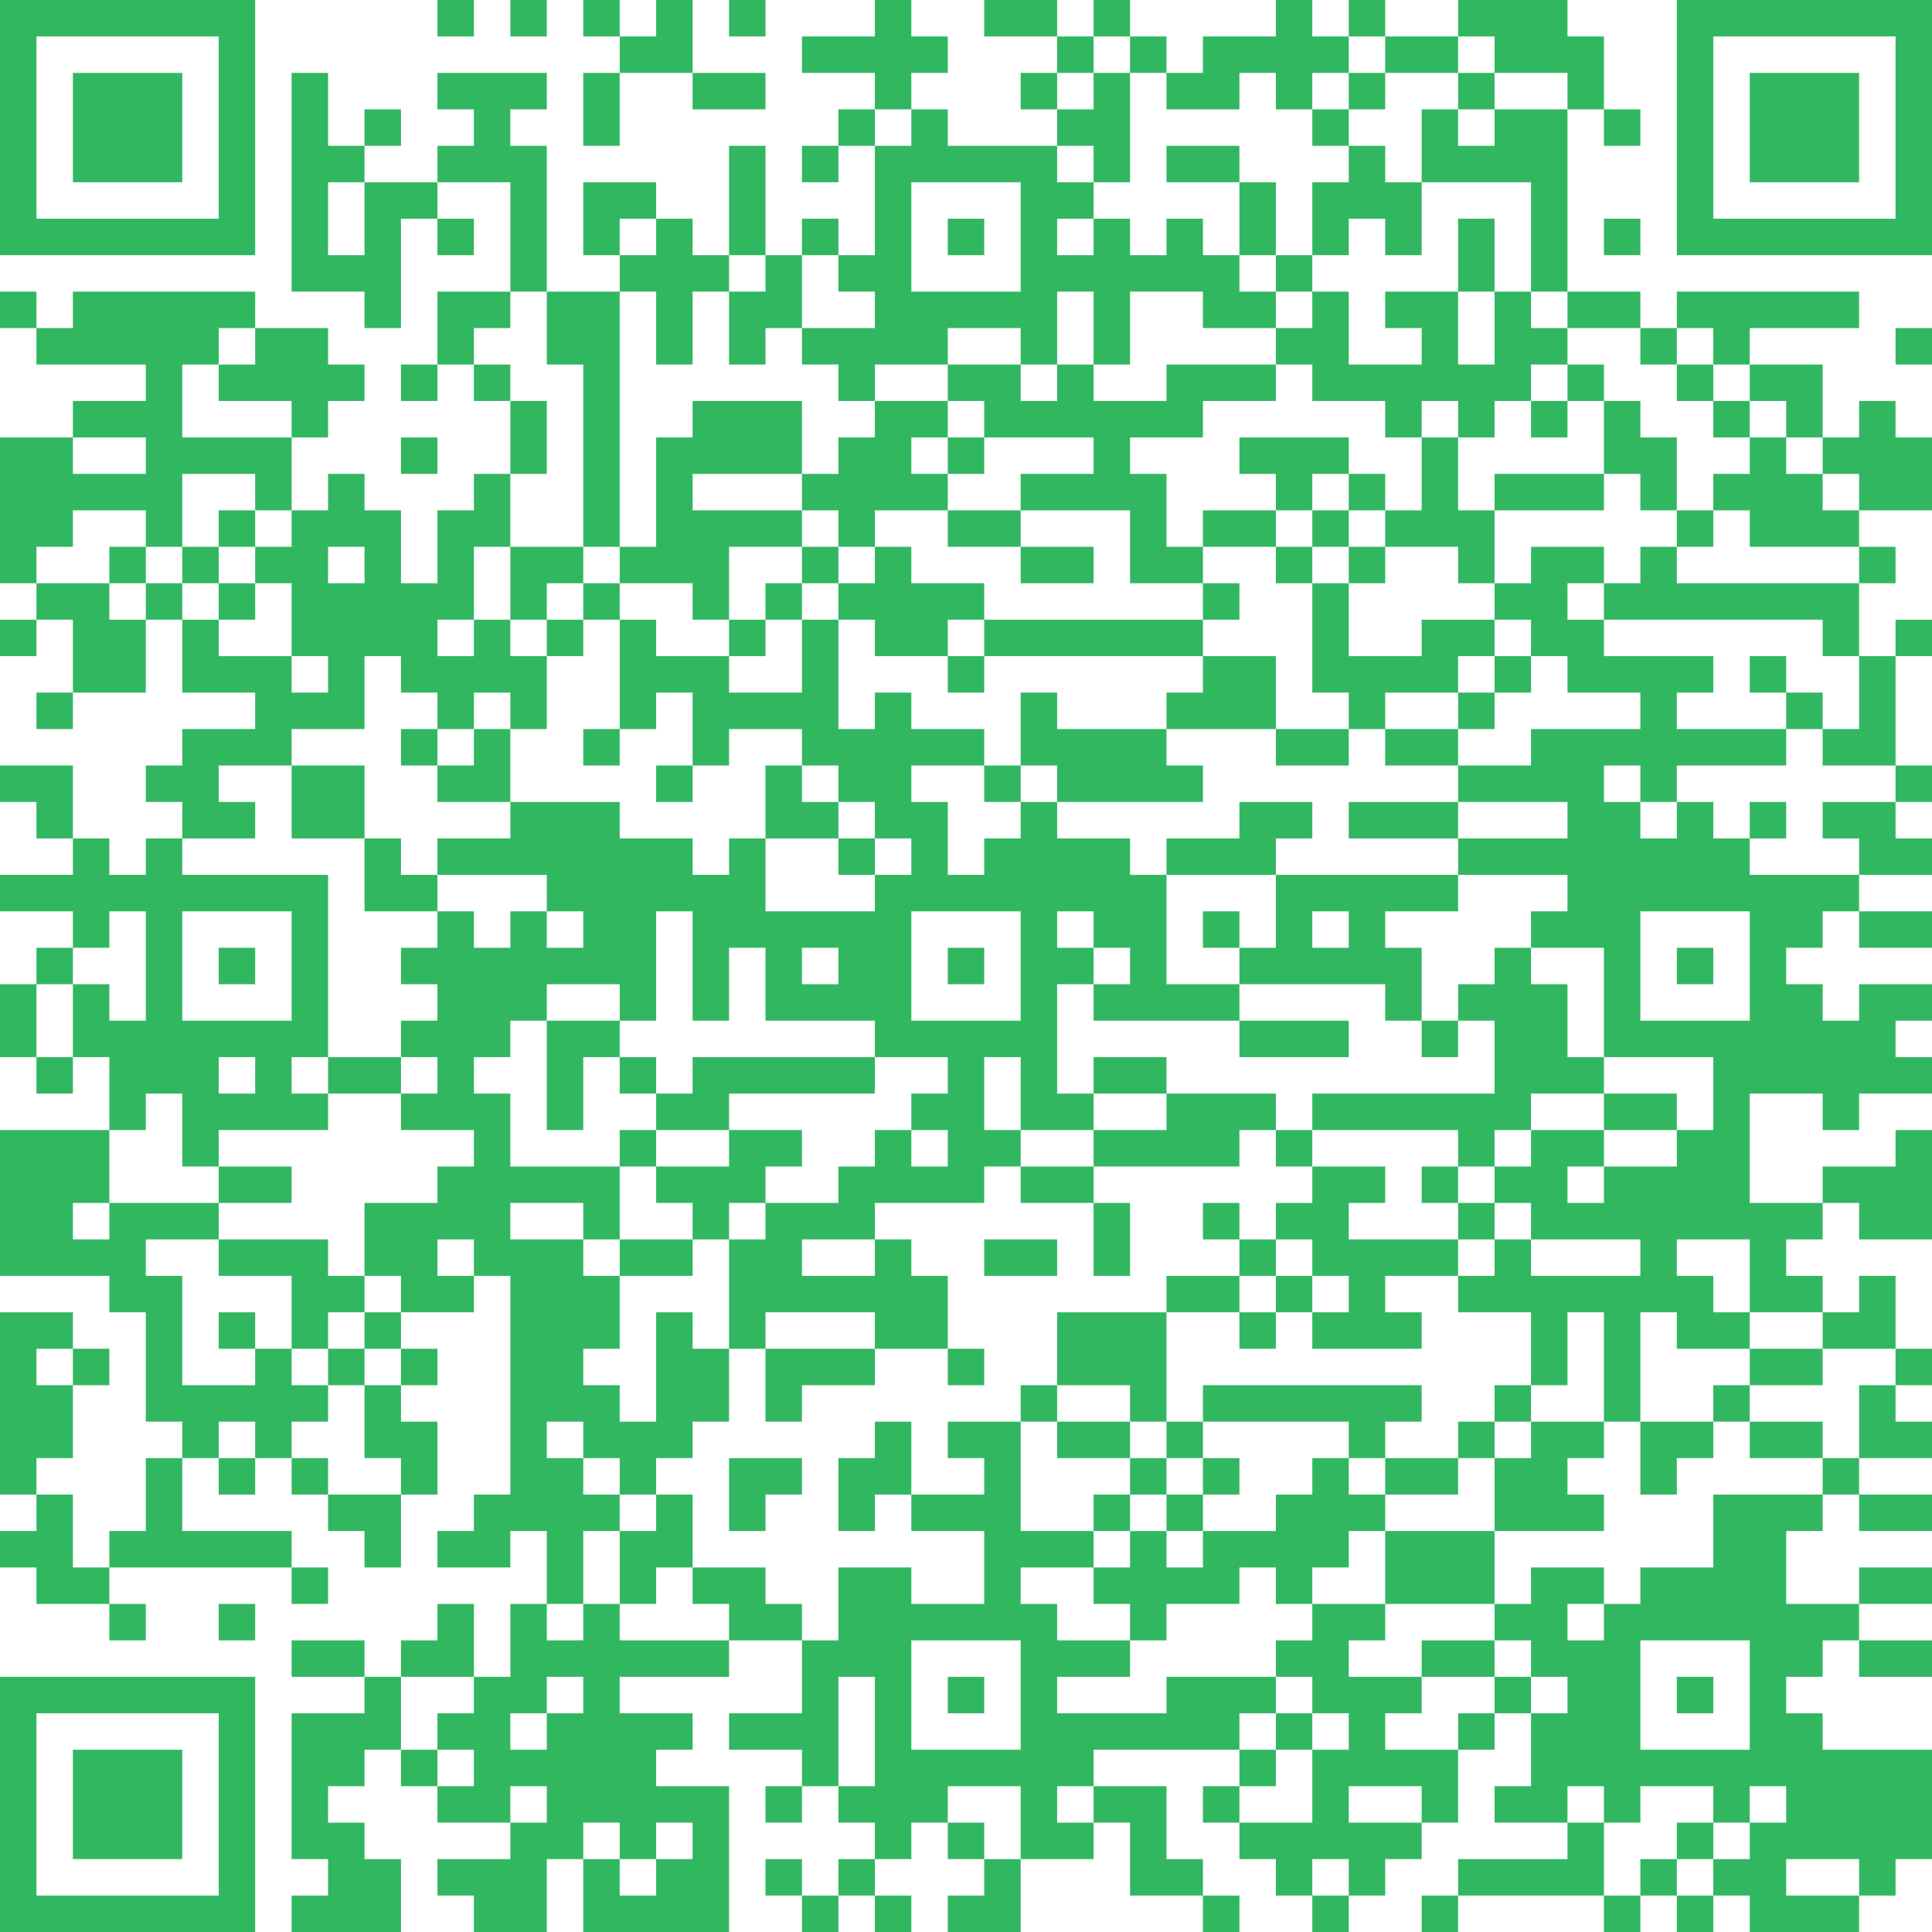 <?xml version='1.0' encoding='UTF-8'?>
<svg width="61mm" height="61mm" version="1.1" viewBox="4 4 53 53" xmlns="http://www.w3.org/2000/svg"><path style="fill:#32b761;fill-opacity:1;fill-rule:nonzero;stroke:none" d="M 54 10 L 54 11 L 55 11 L 55 10 z M 33 36 L 33 37 L 34 37 L 34 36 z M 12 13 L 12 14 L 13 14 L 13 13 z M 52 49 L 52 50 L 53 50 L 53 49 z M 4 9 L 4 10 L 5 10 L 5 9 z M 23 22 L 23 23 L 24 23 L 24 22 z M 10 52 L 10 53 L 11 53 L 11 52 z M 37 42 L 37 43 L 38 43 L 38 42 z M 48 51 L 48 52 L 49 52 L 49 51 z M 49 16 L 49 17 L 50 17 L 50 16 z M 6 54 L 6 55 L 7 55 L 7 54 z M 7 19 L 7 20 L 8 20 L 8 19 z M 40 52 L 40 53 L 41 53 L 41 52 z M 52 26 L 52 27 L 53 27 L 53 26 z M 22 34 L 22 35 L 23 35 L 23 34 z M 34 8 L 34 9 L 35 9 L 35 8 z M 33 49 L 33 50 L 34 50 L 34 49 z M 29 15 L 29 16 L 30 16 L 30 15 z M 48 28 L 48 29 L 49 29 L 49 28 z M 6 31 L 6 32 L 7 32 L 7 31 z M 7 32 L 7 33 L 8 33 L 8 32 z M 18 41 L 18 42 L 19 42 L 19 41 z M 22 11 L 22 12 L 23 12 L 23 11 z M 21 52 L 21 53 L 22 53 L 22 52 z M 52 39 L 52 40 L 53 40 L 53 39 z M 44 35 L 44 36 L 45 36 L 45 35 z M 10 42 L 10 43 L 11 43 L 11 42 z M 56 9 L 56 10 L 57 10 L 57 9 z M 14 12 L 14 13 L 15 13 L 15 12 z M 45 36 L 45 37 L 46 37 L 46 36 z M 29 28 L 29 29 L 30 29 L 30 28 z M 48 41 L 48 42 L 49 42 L 49 41 z M 55 49 L 55 50 L 56 50 L 56 49 z M 47 45 L 47 46 L 48 46 L 48 45 z M 26 22 L 26 23 L 27 23 L 27 22 z M 21 29 L 21 30 L 22 30 L 22 29 z M 40 42 L 40 43 L 41 43 L 41 42 z M 32 38 L 32 39 L 33 39 L 33 38 z M 52 16 L 52 17 L 53 17 L 53 16 z M 25 35 L 25 36 L 26 36 L 26 35 z M 45 13 L 45 14 L 46 14 L 46 13 z M 10 55 L 10 56 L 11 56 L 11 55 z M 29 5 L 29 6 L 30 6 L 30 5 z M 43 52 L 43 53 L 44 53 L 44 52 z M 6 21 L 6 22 L 7 22 L 7 21 z M 38 10 L 38 11 L 39 11 L 39 10 z M 17 36 L 17 37 L 18 37 L 18 36 z M 7 22 L 7 23 L 8 23 L 8 22 z M 39 54 L 39 55 L 40 55 L 40 54 z M 51 28 L 51 29 L 52 29 L 52 28 z M 32 51 L 32 52 L 33 52 L 33 51 z M 52 29 L 52 30 L 53 30 L 53 29 z M 25 12 L 25 13 L 26 13 L 26 12 z M 44 25 L 44 26 L 45 26 L 45 25 z M 10 32 L 10 33 L 11 33 L 11 32 z M 37 22 L 37 23 L 38 23 L 38 22 z M 16 48 L 16 49 L 17 49 L 17 48 z M 55 39 L 55 40 L 56 40 L 56 39 z M 47 35 L 47 36 L 48 36 L 48 35 z M 18 8 L 18 9 L 19 9 L 19 8 z M 5 38 L 5 39 L 6 39 L 6 38 z M 21 19 L 21 20 L 22 20 L 22 19 z M 40 32 L 40 33 L 41 33 L 41 32 z M 32 28 L 32 29 L 33 29 L 33 28 z M 52 6 L 52 7 L 53 7 L 53 6 z M 10 9 L 10 10 L 11 10 L 11 9 z M 13 51 L 13 52 L 14 52 L 14 51 z M 54 52 L 54 53 L 55 53 L 55 52 z M 46 48 L 46 49 L 47 49 L 47 48 z M 25 25 L 25 26 L 26 26 L 26 25 z M 55 16 L 55 17 L 56 17 L 56 16 z M 36 39 L 36 40 L 37 40 L 37 39 z M 55 52 L 55 53 L 56 53 L 56 52 z M 28 35 L 28 36 L 29 36 L 29 35 z M 40 9 L 40 10 L 41 10 L 41 9 z M 9 21 L 9 22 L 10 22 L 10 21 z M 44 15 L 44 16 L 45 16 L 45 15 z M 31 45 L 31 46 L 32 46 L 32 45 z M 10 22 L 10 23 L 11 23 L 11 22 z M 35 51 L 35 52 L 36 52 L 36 51 z M 55 29 L 55 30 L 56 30 L 56 29 z M 28 12 L 28 13 L 29 13 L 29 12 z M 27 47 L 27 48 L 28 48 L 28 47 z M 47 25 L 47 26 L 48 26 L 48 25 z M 5 28 L 5 29 L 6 29 L 6 28 z M 28 48 L 28 49 L 29 49 L 29 48 z M 21 9 L 21 10 L 22 10 L 22 9 z M 40 22 L 40 23 L 41 23 L 41 22 z M 9 34 L 9 35 L 10 35 L 10 34 z M 4 41 L 4 42 L 5 42 L 5 41 z M 23 54 L 23 55 L 24 55 L 24 54 z M 43 32 L 43 33 L 44 33 L 44 32 z M 35 28 L 35 29 L 36 29 L 36 28 z M 27 24 L 27 25 L 28 25 L 28 24 z M 16 51 L 16 52 L 17 52 L 17 51 z M 28 25 L 28 26 L 29 26 L 29 25 z M 13 18 L 13 19 L 14 19 L 14 18 z M 53 54 L 53 55 L 54 55 L 54 54 z M 31 35 L 31 36 L 32 36 L 32 35 z M 23 31 L 23 32 L 24 32 L 24 31 z M 34 40 L 34 41 L 35 41 L 35 40 z M 35 5 L 35 6 L 36 6 L 36 5 z M 46 51 L 46 52 L 47 52 L 47 51 z M 4 54 L 4 55 L 5 55 L 5 54 z M 35 41 L 35 42 L 36 42 L 36 41 z M 36 6 L 36 7 L 37 7 L 37 6 z M 55 19 L 55 20 L 56 20 L 56 19 z M 27 37 L 27 38 L 28 38 L 28 37 z M 39 11 L 39 12 L 40 12 L 40 11 z M 5 18 L 5 19 L 6 19 L 6 18 z M 38 52 L 38 53 L 39 53 L 39 52 z M 50 26 L 50 27 L 51 27 L 51 26 z M 53 31 L 53 32 L 54 32 L 54 31 z M 32 8 L 32 9 L 33 9 L 33 8 z M 19 38 L 19 39 L 20 39 L 20 38 z M 22 43 L 22 44 L 23 44 L 23 43 z M 54 32 L 54 33 L 55 33 L 55 32 z M 31 48 L 31 49 L 32 49 L 32 48 z M 4 31 L 4 32 L 5 32 L 5 31 z M 24 9 L 24 10 L 25 10 L 25 9 z M 43 22 L 43 23 L 44 23 L 44 22 z M 34 53 L 34 54 L 35 54 L 35 53 z M 35 18 L 35 19 L 36 19 L 36 18 z M 27 14 L 27 15 L 28 15 L 28 14 z M 17 6 L 17 7 L 18 7 L 18 6 z M 8 37 L 8 38 L 9 38 L 9 37 z M 49 38 L 49 39 L 50 39 L 50 38 z M 28 15 L 28 16 L 29 16 L 29 15 z M 18 50 L 18 51 L 19 51 L 19 50 z M 50 39 L 50 40 L 51 40 L 51 39 z M 46 5 L 46 6 L 47 6 L 47 5 z M 19 51 L 19 52 L 20 52 L 20 51 z M 31 25 L 31 26 L 32 26 L 32 25 z M 4 8 L 4 9 L 5 9 L 5 8 z M 22 56 L 22 57 L 23 57 L 23 56 z M 4 44 L 4 45 L 5 45 L 5 44 z M 45 45 L 45 46 L 46 46 L 46 45 z M 16 18 L 16 19 L 17 19 L 17 18 z M 56 54 L 56 55 L 57 55 L 57 54 z M 8 14 L 8 15 L 9 15 L 9 14 z M 48 50 L 48 51 L 49 51 L 49 50 z M 27 27 L 27 28 L 28 28 L 28 27 z M 47 5 L 47 6 L 48 6 L 48 5 z M 38 42 L 38 43 L 39 43 L 39 42 z M 42 12 L 42 13 L 43 13 L 43 12 z M 7 54 L 7 55 L 8 55 L 8 54 z M 19 28 L 19 29 L 20 29 L 20 28 z M 11 24 L 11 25 L 12 25 L 12 24 z M 34 7 L 34 8 L 35 8 L 35 7 z M 12 25 L 12 26 L 13 26 L 13 25 z M 4 21 L 4 22 L 5 22 L 5 21 z M 23 34 L 23 35 L 24 35 L 24 34 z M 43 12 L 43 13 L 44 13 L 44 12 z M 15 30 L 15 31 L 16 31 L 16 30 z M 49 28 L 49 29 L 50 29 L 50 28 z M 18 40 L 18 41 L 19 41 L 19 40 z M 30 14 L 30 15 L 31 15 L 31 14 z M 22 10 L 22 11 L 23 11 L 23 10 z M 19 41 L 19 42 L 20 42 L 20 41 z M 30 50 L 30 51 L 31 51 L 31 50 z M 31 15 L 31 16 L 32 16 L 32 15 z M 22 46 L 22 47 L 23 47 L 23 46 z M 23 11 L 23 12 L 24 12 L 24 11 z M 37 31 L 37 32 L 38 32 L 38 31 z M 16 8 L 16 9 L 17 9 L 17 8 z M 29 27 L 29 28 L 30 28 L 30 27 z M 8 4 L 8 5 L 9 5 L 9 4 z M 48 40 L 48 41 L 49 41 L 49 40 z M 26 21 L 26 22 L 27 22 L 27 21 z M 38 32 L 38 33 L 39 33 L 39 32 z M 50 6 L 50 7 L 51 7 L 51 6 z M 11 14 L 11 15 L 12 15 L 12 14 z M 46 8 L 46 9 L 47 9 L 47 8 z M 12 15 L 12 16 L 13 16 L 13 15 z M 52 51 L 52 52 L 53 52 L 53 51 z M 44 47 L 44 48 L 45 48 L 45 47 z M 45 12 L 45 13 L 46 13 L 46 12 z M 15 20 L 15 21 L 16 21 L 16 20 z M 56 21 L 56 22 L 57 22 L 57 21 z M 10 54 L 10 55 L 11 55 L 11 54 z M 45 48 L 45 49 L 46 49 L 46 48 z M 37 44 L 37 45 L 38 45 L 38 44 z M 38 9 L 38 10 L 39 10 L 39 9 z M 29 40 L 29 41 L 30 41 L 30 40 z M 48 53 L 48 54 L 49 54 L 49 53 z M 41 14 L 41 15 L 42 15 L 42 14 z M 6 56 L 6 57 L 7 57 L 7 56 z M 7 21 L 7 22 L 8 22 L 8 21 z M 18 30 L 18 31 L 19 31 L 19 30 z M 42 15 L 42 16 L 43 16 L 43 15 z M 40 54 L 40 55 L 41 55 L 41 54 z M 32 50 L 32 51 L 33 51 L 33 50 z M 52 28 L 52 29 L 53 29 L 53 28 z M 34 10 L 34 11 L 35 11 L 35 10 z M 33 51 L 33 52 L 34 52 L 34 51 z M 45 25 L 45 26 L 46 26 L 46 25 z M 29 17 L 29 18 L 30 18 L 30 17 z M 48 30 L 48 31 L 49 31 L 49 30 z M 14 37 L 14 38 L 15 38 L 15 37 z M 38 22 L 38 23 L 39 23 L 39 22 z M 7 34 L 7 35 L 8 35 L 8 34 z M 51 40 L 51 41 L 52 41 L 52 40 z M 22 13 L 22 14 L 23 14 L 23 13 z M 21 54 L 21 55 L 22 55 L 22 54 z M 33 28 L 33 29 L 34 29 L 34 28 z M 52 41 L 52 42 L 53 42 L 53 41 z M 44 37 L 44 38 L 45 38 L 45 37 z M 10 44 L 10 45 L 11 45 L 11 44 z M 48 7 L 48 8 L 49 8 L 49 7 z M 6 10 L 6 11 L 7 11 L 7 10 z M 37 34 L 37 35 L 38 35 L 38 34 z M 41 4 L 41 5 L 42 5 L 42 4 z M 47 47 L 47 48 L 48 48 L 48 47 z M 26 24 L 26 25 L 27 25 L 27 24 z M 18 20 L 18 21 L 19 21 L 19 20 z M 21 31 L 21 32 L 22 32 L 22 31 z M 40 44 L 40 45 L 41 45 L 41 44 z M 33 5 L 33 6 L 34 6 L 34 5 z M 51 53 L 51 54 L 52 54 L 52 53 z M 52 18 L 52 19 L 53 19 L 53 18 z M 44 14 L 44 15 L 45 15 L 45 14 z M 9 56 L 9 57 L 10 57 L 10 56 z M 33 41 L 33 42 L 34 42 L 34 41 z M 25 37 L 25 38 L 26 38 L 26 37 z M 37 11 L 37 12 L 38 12 L 38 11 z M 29 7 L 29 8 L 30 8 L 30 7 z M 48 20 L 48 21 L 49 21 L 49 20 z M 14 27 L 14 28 L 15 28 L 15 27 z M 17 38 L 17 39 L 18 39 L 18 38 z M 36 51 L 36 52 L 37 52 L 37 51 z M 28 47 L 28 48 L 29 48 L 29 47 z M 20 43 L 20 44 L 21 44 L 21 43 z M 40 21 L 40 22 L 41 22 L 41 21 z M 32 17 L 32 18 L 33 18 L 33 17 z M 9 33 L 9 34 L 10 34 L 10 33 z M 21 44 L 21 45 L 22 45 L 22 44 z M 32 53 L 32 54 L 33 54 L 33 53 z M 52 31 L 52 32 L 53 32 L 53 31 z M 44 27 L 44 28 L 45 28 L 45 27 z M 10 34 L 10 35 L 11 35 L 11 34 z M 29 20 L 29 21 L 30 21 L 30 20 z M 8 46 L 8 47 L 9 47 L 9 46 z M 28 24 L 28 25 L 29 25 L 29 24 z M 47 37 L 47 38 L 48 38 L 48 37 z M 18 10 L 18 11 L 19 11 L 19 10 z M 5 40 L 5 41 L 6 41 L 6 40 z M 17 51 L 17 52 L 18 52 L 18 51 z M 20 56 L 20 57 L 21 57 L 21 56 z M 21 21 L 21 22 L 22 22 L 22 21 z M 40 34 L 40 35 L 41 35 L 41 34 z M 13 17 L 13 18 L 14 18 L 14 17 z M 32 30 L 32 31 L 33 31 L 33 30 z M 52 8 L 52 9 L 53 9 L 53 8 z M 44 4 L 44 5 L 45 5 L 45 4 z M 9 46 L 9 47 L 10 47 L 10 46 z M 54 54 L 54 55 L 55 55 L 55 54 z M 4 53 L 4 54 L 5 54 L 5 53 z M 48 10 L 48 11 L 49 11 L 49 10 z M 43 44 L 43 45 L 44 45 L 44 44 z M 35 40 L 35 41 L 36 41 L 36 40 z M 27 36 L 27 37 L 28 37 L 28 36 z M 6 13 L 6 14 L 7 14 L 7 13 z M 47 14 L 47 15 L 48 15 L 48 14 z M 47 50 L 47 51 L 48 51 L 48 50 z M 39 46 L 39 47 L 40 47 L 40 46 z M 51 20 L 51 21 L 52 21 L 52 20 z M 31 47 L 31 48 L 32 48 L 32 47 z M 10 24 L 10 25 L 11 25 L 11 24 z M 43 21 L 43 22 L 44 22 L 44 21 z M 24 44 L 24 45 L 25 45 L 25 44 z M 35 53 L 35 54 L 36 54 L 36 53 z M 55 31 L 55 32 L 56 32 L 56 31 z M 27 49 L 27 50 L 28 50 L 28 49 z M 47 27 L 47 28 L 48 28 L 48 27 z M 20 10 L 20 11 L 21 11 L 21 10 z M 5 30 L 5 31 L 6 31 L 6 30 z M 21 11 L 21 12 L 22 12 L 22 11 z M 40 24 L 40 25 L 41 25 L 41 24 z M 53 43 L 53 44 L 54 44 L 54 43 z M 22 55 L 22 56 L 23 56 L 23 55 z M 54 44 L 54 45 L 55 45 L 55 44 z M 46 40 L 46 41 L 47 41 L 47 40 z M 12 47 L 12 48 L 13 48 L 13 47 z M 4 43 L 4 44 L 5 44 L 5 43 z M 23 56 L 23 57 L 24 57 L 24 56 z M 24 21 L 24 22 L 25 22 L 25 21 z M 43 34 L 43 35 L 44 35 L 44 34 z M 15 52 L 15 53 L 16 53 L 16 52 z M 35 30 L 35 31 L 36 31 L 36 30 z M 16 53 L 16 54 L 17 54 L 17 53 z M 17 18 L 17 19 L 18 19 L 18 18 z M 36 31 L 36 32 L 37 32 L 37 31 z M 5 43 L 5 44 L 6 44 L 6 43 z M 51 10 L 51 11 L 52 11 L 52 10 z M 9 13 L 9 14 L 10 14 L 10 13 z M 42 47 L 42 48 L 43 48 L 43 47 z M 13 20 L 13 21 L 14 21 L 14 20 z M 54 21 L 54 22 L 55 22 L 55 21 z M 53 56 L 53 57 L 54 57 L 54 56 z M 46 17 L 46 18 L 47 18 L 47 17 z M 23 33 L 23 34 L 24 34 L 24 33 z M 46 53 L 46 54 L 47 54 L 47 53 z M 4 56 L 4 57 L 5 57 L 5 56 z M 16 30 L 16 31 L 17 31 L 17 30 z M 36 8 L 36 9 L 37 9 L 37 8 z M 27 39 L 27 40 L 28 40 L 28 39 z M 28 4 L 28 5 L 29 5 L 29 4 z M 47 17 L 47 18 L 48 18 L 48 17 z M 39 13 L 39 14 L 40 14 L 40 13 z M 5 20 L 5 21 L 6 21 L 6 20 z M 38 54 L 38 55 L 39 55 L 39 54 z M 50 28 L 50 29 L 51 29 L 51 28 z M 42 24 L 42 25 L 43 25 L 43 24 z M 53 33 L 53 34 L 54 34 L 54 33 z M 19 40 L 19 41 L 20 41 L 20 40 z M 11 36 L 11 37 L 12 37 L 12 36 z M 31 14 L 31 15 L 32 15 L 32 14 z M 22 45 L 22 46 L 23 46 L 23 45 z M 54 34 L 54 35 L 55 35 L 55 34 z M 43 24 L 43 25 L 44 25 L 44 24 z M 27 16 L 27 17 L 28 17 L 28 16 z M 17 8 L 17 9 L 18 9 L 18 8 z M 8 39 L 8 40 L 9 40 L 9 39 z M 50 5 L 50 6 L 51 6 L 51 5 z M 41 36 L 41 37 L 42 37 L 42 36 z M 20 13 L 20 14 L 21 14 L 21 13 z M 53 10 L 53 11 L 54 11 L 54 10 z M 26 56 L 26 57 L 27 57 L 27 56 z M 18 52 L 18 53 L 19 53 L 19 52 z M 46 7 L 46 8 L 47 8 L 47 7 z M 19 53 L 19 54 L 20 54 L 20 53 z M 12 14 L 12 15 L 13 15 L 13 14 z M 31 27 L 31 28 L 32 28 L 32 27 z M 4 10 L 4 11 L 5 11 L 5 10 z M 23 23 L 23 24 L 24 24 L 24 23 z M 4 46 L 4 47 L 5 47 L 5 46 z M 16 20 L 16 21 L 17 21 L 17 20 z M 8 16 L 8 17 L 9 17 L 9 16 z M 48 52 L 48 53 L 49 53 L 49 52 z M 26 33 L 26 34 L 27 34 L 27 33 z M 5 10 L 5 11 L 6 11 L 6 10 z M 50 18 L 50 19 L 51 19 L 51 18 z M 42 14 L 42 15 L 43 15 L 43 14 z M 7 56 L 7 57 L 8 57 L 8 56 z M 53 23 L 53 24 L 54 24 L 54 23 z M 19 30 L 19 31 L 20 31 L 20 30 z M 31 4 L 31 5 L 32 5 L 32 4 z M 46 20 L 46 21 L 47 21 L 47 20 z M 15 32 L 15 33 L 16 33 L 16 32 z M 56 33 L 56 34 L 57 34 L 57 33 z M 37 56 L 37 57 L 38 57 L 38 56 z M 29 52 L 29 53 L 30 53 L 30 52 z M 41 26 L 41 27 L 42 27 L 42 26 z M 7 33 L 7 34 L 8 34 L 8 33 z M 18 42 L 18 43 L 19 43 L 19 42 z M 30 16 L 30 17 L 31 17 L 31 16 z M 22 12 L 22 13 L 23 13 L 23 12 z M 15 9 L 15 10 L 16 10 L 16 9 z M 8 6 L 8 7 L 9 7 L 9 6 z M 48 42 L 48 43 L 49 43 L 49 42 z M 7 10 L 7 11 L 8 11 L 8 10 z M 26 23 L 26 24 L 27 24 L 27 23 z M 18 19 L 18 20 L 19 20 L 19 19 z M 38 34 L 38 35 L 39 35 L 39 34 z M 50 8 L 50 9 L 51 9 L 51 8 z M 41 39 L 41 40 L 42 40 L 42 39 z M 7 46 L 7 47 L 8 47 L 8 46 z M 18 55 L 18 56 L 19 56 L 19 55 z M 11 16 L 11 17 L 12 17 L 12 16 z M 51 52 L 51 53 L 52 53 L 52 52 z M 22 25 L 22 26 L 23 26 L 23 25 z M 33 40 L 33 41 L 34 41 L 34 40 z M 44 49 L 44 50 L 45 50 L 45 49 z M 45 14 L 45 15 L 46 15 L 46 14 z M 10 56 L 10 57 L 11 57 L 11 56 z M 37 46 L 37 47 L 38 47 L 38 46 z M 49 20 L 49 21 L 50 21 L 50 20 z M 21 43 L 21 44 L 22 44 L 22 43 z M 40 56 L 40 57 L 41 57 L 41 56 z M 32 52 L 32 53 L 33 53 L 33 52 z M 33 17 L 33 18 L 34 18 L 34 17 z M 52 30 L 52 31 L 53 31 L 53 30 z M 45 27 L 45 28 L 46 28 L 46 27 z M 37 23 L 37 24 L 38 24 L 38 23 z M 56 36 L 56 37 L 57 37 L 57 36 z M 48 32 L 48 33 L 49 33 L 49 32 z M 6 35 L 6 36 L 7 36 L 7 35 z M 26 13 L 26 14 L 27 14 L 27 13 z M 18 9 L 18 10 L 19 10 L 19 9 z M 17 50 L 17 51 L 18 51 L 18 50 z M 20 55 L 20 56 L 21 56 L 21 55 z M 32 29 L 32 30 L 33 30 L 33 29 z M 51 42 L 51 43 L 52 43 L 52 42 z M 52 7 L 52 8 L 53 8 L 53 7 z M 21 56 L 21 57 L 22 57 L 22 56 z M 13 52 L 13 53 L 14 53 L 14 52 z M 33 30 L 33 31 L 34 31 L 34 30 z M 52 43 L 52 44 L 53 44 L 53 43 z M 25 26 L 25 27 L 26 27 L 26 26 z M 44 39 L 44 40 L 45 40 L 45 39 z M 45 4 L 45 5 L 46 5 L 46 4 z M 10 46 L 10 47 L 11 47 L 11 46 z M 56 13 L 56 14 L 57 14 L 57 13 z M 6 12 L 6 13 L 7 13 L 7 12 z M 29 32 L 29 33 L 30 33 L 30 32 z M 41 6 L 41 7 L 42 7 L 42 6 z M 55 53 L 55 54 L 56 54 L 56 53 z M 28 36 L 28 37 L 29 37 L 29 36 z M 7 13 L 7 14 L 8 14 L 8 13 z M 47 49 L 47 50 L 48 50 L 48 49 z M 39 45 L 39 46 L 40 46 L 40 45 z M 18 22 L 18 23 L 19 23 L 19 22 z M 21 33 L 21 34 L 22 34 L 22 33 z M 40 46 L 40 47 L 41 47 L 41 46 z M 32 42 L 32 43 L 33 43 L 33 42 z M 33 7 L 33 8 L 34 8 L 34 7 z M 51 55 L 51 56 L 52 56 L 52 55 z M 52 20 L 52 21 L 53 21 L 53 20 z M 25 39 L 25 40 L 26 40 L 26 39 z M 45 17 L 45 18 L 46 18 L 46 17 z M 48 22 L 48 23 L 49 23 L 49 22 z M 43 56 L 43 57 L 44 57 L 44 56 z M 47 26 L 47 27 L 48 27 L 48 26 z M 28 49 L 28 50 L 29 50 L 29 49 z M 20 45 L 20 46 L 21 46 L 21 45 z M 32 19 L 32 20 L 33 20 L 33 19 z M 51 32 L 51 33 L 52 33 L 52 32 z M 9 35 L 9 36 L 10 36 L 10 35 z M 21 46 L 21 47 L 22 47 L 22 46 z M 25 16 L 25 17 L 26 17 L 26 16 z M 10 36 L 10 37 L 11 37 L 11 36 z M 17 17 L 17 18 L 18 18 L 18 17 z M 55 43 L 55 44 L 56 44 L 56 43 z M 28 26 L 28 27 L 29 27 L 29 26 z M 47 39 L 47 40 L 48 40 L 48 39 z M 39 35 L 39 36 L 40 36 L 40 35 z M 5 42 L 5 43 L 6 43 L 6 42 z M 17 53 L 17 54 L 18 54 L 18 53 z M 9 12 L 9 13 L 10 13 L 10 12 z M 50 50 L 50 51 L 51 51 L 51 50 z M 21 23 L 21 24 L 22 24 L 22 23 z M 40 36 L 40 37 L 41 37 L 41 36 z M 32 32 L 32 33 L 33 33 L 33 32 z M 52 10 L 52 11 L 53 11 L 53 10 z M 44 6 L 44 7 L 45 7 L 45 6 z M 54 56 L 54 57 L 55 57 L 55 56 z M 46 52 L 46 53 L 47 53 L 47 52 z M 4 55 L 4 56 L 5 56 L 5 55 z M 24 33 L 24 34 L 25 34 L 25 33 z M 43 46 L 43 47 L 44 47 L 44 46 z M 16 29 L 16 30 L 17 30 L 17 29 z M 35 42 L 35 43 L 36 43 L 36 42 z M 6 15 L 6 16 L 7 16 L 7 15 z M 17 30 L 17 31 L 18 31 L 18 30 z M 36 43 L 36 44 L 37 44 L 37 43 z M 28 39 L 28 40 L 29 40 L 29 39 z M 40 13 L 40 14 L 41 14 L 41 13 z M 32 9 L 32 10 L 33 10 L 33 9 z M 9 25 L 9 26 L 10 26 L 10 25 z M 54 33 L 54 34 L 55 34 L 55 33 z M 46 29 L 46 30 L 47 30 L 47 29 z M 15 41 L 15 42 L 16 42 L 16 41 z M 35 19 L 35 20 L 36 20 L 36 19 z M 17 7 L 17 8 L 18 8 L 18 7 z M 35 55 L 35 56 L 36 56 L 36 55 z M 55 33 L 55 34 L 56 34 L 56 33 z M 28 16 L 28 17 L 29 17 L 29 16 z M 47 29 L 47 30 L 48 30 L 48 29 z M 20 12 L 20 13 L 21 13 L 21 12 z M 50 40 L 50 41 L 51 41 L 51 40 z M 53 45 L 53 46 L 54 46 L 54 45 z M 19 52 L 19 53 L 20 53 L 20 52 z M 34 31 L 34 32 L 35 32 L 35 31 z M 12 49 L 12 50 L 13 50 L 13 49 z M 24 23 L 24 24 L 25 24 L 25 23 z M 43 36 L 43 37 L 44 37 L 44 36 z M 16 19 L 16 20 L 17 20 L 17 19 z M 8 15 L 8 16 L 9 16 L 9 15 z M 55 10 L 55 11 L 56 11 L 56 10 z M 47 6 L 47 7 L 48 7 L 48 6 z M 49 52 L 49 53 L 50 53 L 50 52 z M 28 29 L 28 30 L 29 30 L 29 29 z M 41 48 L 41 49 L 42 49 L 42 48 z M 46 19 L 46 20 L 47 20 L 47 19 z M 12 26 L 12 27 L 13 27 L 13 26 z M 43 13 L 43 14 L 44 14 L 44 13 z M 27 5 L 27 6 L 28 6 L 28 5 z M 24 36 L 24 37 L 25 37 L 25 36 z M 16 32 L 16 33 L 17 33 L 17 32 z M 36 10 L 36 11 L 37 11 L 37 10 z M 8 28 L 8 29 L 9 29 L 9 28 z M 27 41 L 27 42 L 28 42 L 28 41 z M 28 6 L 28 7 L 29 7 L 29 6 z M 50 30 L 50 31 L 51 31 L 51 30 z M 42 26 L 42 27 L 43 27 L 43 26 z M 19 42 L 19 43 L 20 43 L 20 42 z M 11 38 L 11 39 L 12 39 L 12 38 z M 34 21 L 34 22 L 35 22 L 35 21 z M 54 36 L 54 37 L 55 37 L 55 36 z M 46 32 L 46 33 L 47 33 L 47 32 z M 12 39 L 12 40 L 13 40 L 13 39 z M 4 35 L 4 36 L 5 36 L 5 35 z M 24 13 L 24 14 L 25 14 L 25 13 z M 43 26 L 43 27 L 44 27 L 44 26 z M 15 44 L 15 45 L 16 45 L 16 44 z M 56 45 L 56 46 L 57 46 L 57 45 z M 27 18 L 27 19 L 28 19 L 28 18 z M 50 7 L 50 8 L 51 8 L 51 7 z M 41 38 L 41 39 L 42 39 L 42 38 z M 53 12 L 53 13 L 54 13 L 54 12 z M 18 54 L 18 55 L 19 55 L 19 54 z M 19 19 L 19 20 L 20 20 L 20 19 z M 30 28 L 30 29 L 31 29 L 31 28 z M 50 43 L 50 44 L 51 44 L 51 43 z M 53 48 L 53 49 L 54 49 L 54 48 z M 46 9 L 46 10 L 47 10 L 47 9 z M 52 52 L 52 53 L 53 53 L 53 52 z M 4 12 L 4 13 L 5 13 L 5 12 z M 15 21 L 15 22 L 16 22 L 16 21 z M 8 18 L 8 19 L 9 19 L 9 18 z M 49 19 L 49 20 L 50 20 L 50 19 z M 18 31 L 18 32 L 19 32 L 19 31 z M 38 46 L 38 47 L 39 47 L 39 46 z M 49 55 L 49 56 L 50 56 L 50 55 z M 50 20 L 50 21 L 51 21 L 51 20 z M 41 51 L 41 52 L 42 52 L 42 51 z M 19 32 L 19 33 L 20 33 L 20 32 z M 11 28 L 11 29 L 12 29 L 12 28 z M 30 41 L 30 42 L 31 42 L 31 41 z M 34 11 L 34 12 L 35 12 L 35 11 z M 33 52 L 33 53 L 34 53 L 34 52 z M 25 48 L 25 49 L 26 49 L 26 48 z M 4 25 L 4 26 L 5 26 L 5 25 z M 15 34 L 15 35 L 16 35 L 16 34 z M 56 35 L 56 36 L 57 36 L 57 35 z M 48 31 L 48 32 L 49 32 L 49 31 z M 14 38 L 14 39 L 15 39 L 15 38 z M 38 23 L 38 24 L 39 24 L 39 23 z M 49 32 L 49 33 L 50 33 L 50 32 z M 41 28 L 41 29 L 42 29 L 42 28 z M 18 44 L 18 45 L 19 45 L 19 44 z M 30 18 L 30 19 L 31 19 L 31 18 z M 11 41 L 11 42 L 12 42 L 12 41 z M 12 6 L 12 7 L 13 7 L 13 6 z M 23 15 L 23 16 L 24 16 L 24 15 z M 45 39 L 45 40 L 46 40 L 46 39 z M 37 35 L 37 36 L 38 36 L 38 35 z M 14 51 L 14 52 L 15 52 L 15 51 z M 6 47 L 6 48 L 7 48 L 7 47 z M 7 12 L 7 13 L 8 13 L 8 12 z M 50 10 L 50 11 L 51 11 L 51 10 z M 7 48 L 7 49 L 8 49 L 8 48 z M 53 15 L 53 16 L 54 16 L 54 15 z M 40 45 L 40 46 L 41 46 L 41 45 z M 22 27 L 22 28 L 23 28 L 23 27 z M 52 55 L 52 56 L 53 56 L 53 55 z M 25 38 L 25 39 L 26 39 L 26 38 z M 44 51 L 44 52 L 45 52 L 45 51 z M 37 12 L 37 13 L 38 13 L 38 12 z M 56 25 L 56 26 L 57 26 L 57 25 z M 29 8 L 29 9 L 30 9 L 30 8 z M 14 28 L 14 29 L 15 29 L 15 28 z M 49 22 L 49 23 L 50 23 L 50 22 z M 30 8 L 30 9 L 31 9 L 31 8 z M 22 4 L 22 5 L 23 5 L 23 4 z M 13 41 L 13 42 L 14 42 L 14 41 z M 32 54 L 32 55 L 33 55 L 33 54 z M 33 19 L 33 20 L 34 20 L 34 19 z M 52 32 L 52 33 L 53 33 L 53 32 z M 25 15 L 25 16 L 26 16 L 26 15 z M 25 51 L 25 52 L 26 52 L 26 51 z M 29 21 L 29 22 L 30 22 L 30 21 z M 48 34 L 48 35 L 49 35 L 49 34 z M 55 42 L 55 43 L 56 43 L 56 42 z M 18 11 L 18 12 L 19 12 L 19 11 z M 17 52 L 17 53 L 18 53 L 18 52 z M 21 22 L 21 23 L 22 23 L 22 22 z M 32 31 L 32 32 L 33 32 L 33 31 z M 10 12 L 10 13 L 11 13 L 11 12 z M 13 54 L 13 55 L 14 55 L 14 54 z M 10 48 L 10 49 L 11 49 L 11 48 z M 14 18 L 14 19 L 15 19 L 15 18 z M 41 8 L 41 9 L 42 9 L 42 8 z M 55 55 L 55 56 L 56 56 L 56 55 z M 28 38 L 28 39 L 29 39 L 29 38 z M 7 15 L 7 16 L 8 16 L 8 15 z M 47 51 L 47 52 L 48 52 L 48 51 z M 39 47 L 39 48 L 40 48 L 40 47 z M 40 12 L 40 13 L 41 13 L 41 12 z M 9 24 L 9 25 L 10 25 L 10 24 z M 21 35 L 21 36 L 22 36 L 22 35 z M 40 48 L 40 49 L 41 49 L 41 48 z M 33 9 L 33 10 L 34 10 L 34 9 z M 52 22 L 52 23 L 53 23 L 53 22 z M 44 18 L 44 19 L 45 19 L 45 18 z M 24 45 L 24 46 L 25 46 L 25 45 z M 35 54 L 35 55 L 36 55 L 36 54 z M 36 19 L 36 20 L 37 20 L 37 19 z M 55 32 L 55 33 L 56 33 L 56 32 z M 6 27 L 6 28 L 7 28 L 7 27 z M 47 28 L 47 29 L 48 29 L 48 28 z M 26 5 L 26 6 L 27 6 L 27 5 z M 39 24 L 39 25 L 40 25 L 40 24 z M 36 55 L 36 56 L 37 56 L 37 55 z M 28 51 L 28 52 L 29 52 L 29 51 z M 13 8 L 13 9 L 14 9 L 14 8 z M 32 21 L 32 22 L 33 22 L 33 21 z M 51 34 L 51 35 L 52 35 L 52 34 z M 9 37 L 9 38 L 10 38 L 10 37 z M 46 41 L 46 42 L 47 42 L 47 41 z M 25 18 L 25 19 L 26 19 L 26 18 z M 56 5 L 56 6 L 57 6 L 57 5 z M 35 31 L 35 32 L 36 32 L 36 31 z M 6 4 L 6 5 L 7 5 L 7 4 z M 8 50 L 8 51 L 9 51 L 9 50 z M 55 45 L 55 46 L 56 46 L 56 45 z M 28 28 L 28 29 L 29 29 L 29 28 z M 20 24 L 20 25 L 21 25 L 21 24 z M 39 37 L 39 38 L 40 38 L 40 37 z M 50 52 L 50 53 L 51 53 L 51 52 z M 13 21 L 13 22 L 14 22 L 14 21 z M 32 34 L 32 35 L 33 35 L 33 34 z M 52 12 L 52 13 L 53 13 L 53 12 z M 44 8 L 44 9 L 45 9 L 45 8 z M 31 38 L 31 39 L 32 39 L 32 38 z M 34 43 L 34 44 L 35 44 L 35 43 z M 24 35 L 24 36 L 25 36 L 25 35 z M 16 31 L 16 32 L 17 32 L 17 31 z M 35 44 L 35 45 L 36 45 L 36 44 z M 8 27 L 8 28 L 9 28 L 9 27 z M 55 22 L 55 23 L 56 23 L 56 22 z M 28 5 L 28 6 L 29 6 L 29 5 z M 17 32 L 17 33 L 18 33 L 18 32 z M 20 37 L 20 38 L 21 38 L 21 37 z M 32 11 L 32 12 L 33 12 L 33 11 z M 51 24 L 51 25 L 52 25 L 52 24 z M 46 31 L 46 32 L 47 32 L 47 31 z M 12 38 L 12 39 L 13 39 L 13 38 z M 23 47 L 23 48 L 24 48 L 24 47 z M 24 12 L 24 13 L 25 13 L 25 12 z M 15 43 L 15 44 L 16 44 L 16 43 z M 35 21 L 35 22 L 36 22 L 36 21 z M 27 17 L 27 18 L 28 18 L 28 17 z M 24 48 L 24 49 L 25 49 L 25 48 z M 8 40 L 8 41 L 9 41 L 9 40 z M 27 53 L 27 54 L 28 54 L 28 53 z M 20 14 L 20 15 L 21 15 L 21 14 z M 9 4 L 9 5 L 10 5 L 10 4 z M 42 38 L 42 39 L 43 39 L 43 38 z M 13 11 L 13 12 L 14 12 L 14 11 z M 54 12 L 54 13 L 55 13 L 55 12 z M 19 54 L 19 55 L 20 55 L 20 54 z M 31 28 L 31 29 L 32 29 L 32 28 z M 10 5 L 10 6 L 11 6 L 11 5 z M 23 24 L 23 25 L 24 25 L 24 24 z M 34 33 L 34 34 L 35 34 L 35 33 z M 54 48 L 54 49 L 55 49 L 55 48 z M 46 44 L 46 45 L 47 45 L 47 44 z M 12 51 L 12 52 L 13 52 L 13 51 z M 43 38 L 43 39 L 44 39 L 44 38 z M 8 17 L 8 18 L 9 18 L 9 17 z M 27 30 L 27 31 L 28 31 L 28 30 z M 39 4 L 39 5 L 40 5 L 40 4 z M 17 22 L 17 23 L 18 23 L 18 22 z M 41 50 L 41 51 L 42 51 L 42 50 z M 20 27 L 20 28 L 21 28 L 21 27 z M 22 36 L 22 37 L 23 37 L 23 36 z M 46 21 L 46 22 L 47 22 L 47 21 z M 12 28 L 12 29 L 13 29 L 13 28 z M 23 37 L 23 38 L 24 38 L 24 37 z M 35 11 L 35 12 L 36 12 L 36 11 z M 27 7 L 27 8 L 28 8 L 28 7 z M 16 34 L 16 35 L 17 35 L 17 34 z M 29 53 L 29 54 L 30 54 L 30 53 z M 8 30 L 8 31 L 9 31 L 9 30 z M 28 8 L 28 9 L 29 9 L 29 8 z M 20 4 L 20 5 L 21 5 L 21 4 z M 39 17 L 39 18 L 40 18 L 40 17 z M 18 43 L 18 44 L 19 44 L 19 43 z M 50 32 L 50 33 L 51 33 L 51 32 z M 42 28 L 42 29 L 43 29 L 43 28 z M 53 37 L 53 38 L 54 38 L 54 37 z M 19 44 L 19 45 L 20 45 L 20 44 z M 31 18 L 31 19 L 32 19 L 32 18 z M 22 49 L 22 50 L 23 50 L 23 49 z M 4 37 L 4 38 L 5 38 L 5 37 z M 45 38 L 45 39 L 46 39 L 46 38 z M 24 15 L 24 16 L 25 16 L 25 15 z M 56 47 L 56 48 L 57 48 L 57 47 z M 35 24 L 35 25 L 36 25 L 36 24 z M 8 7 L 8 8 L 9 8 L 9 7 z M 27 20 L 27 21 L 28 21 L 28 20 z M 14 50 L 14 51 L 15 51 L 15 50 z M 49 44 L 49 45 L 50 45 L 50 44 z M 50 9 L 50 10 L 51 10 L 51 9 z M 41 40 L 41 41 L 42 41 L 42 40 z M 42 5 L 42 6 L 43 6 L 43 5 z M 53 14 L 53 15 L 54 15 L 54 14 z M 18 56 L 18 57 L 19 57 L 19 56 z M 19 21 L 19 22 L 20 22 L 20 21 z M 11 17 L 11 18 L 12 18 L 12 17 z M 30 30 L 30 31 L 31 31 L 31 30 z M 46 11 L 46 12 L 47 12 L 47 11 z M 12 18 L 12 19 L 13 19 L 13 18 z M 52 54 L 52 55 L 53 55 L 53 54 z M 43 5 L 43 6 L 44 6 L 44 5 z M 37 47 L 37 48 L 38 48 L 38 47 z M 38 12 L 38 13 L 39 13 L 39 12 z M 8 20 L 8 21 L 9 21 L 9 20 z M 48 56 L 48 57 L 49 57 L 49 56 z M 41 17 L 41 18 L 42 18 L 42 17 z M 26 37 L 26 38 L 27 38 L 27 37 z M 50 22 L 50 23 L 51 23 L 51 22 z M 42 18 L 42 19 L 43 19 L 43 18 z M 19 34 L 19 35 L 20 35 L 20 34 z M 30 43 L 30 44 L 31 44 L 31 43 z M 31 8 L 31 9 L 32 9 L 32 8 z M 34 13 L 34 14 L 35 14 L 35 13 z M 33 54 L 33 55 L 34 55 L 34 54 z M 56 37 L 56 38 L 57 38 L 57 37 z M 14 40 L 14 41 L 15 41 L 15 40 z M 6 36 L 6 37 L 7 37 L 7 36 z M 49 34 L 49 35 L 50 35 L 50 34 z M 41 30 L 41 31 L 42 31 L 42 30 z M 7 37 L 7 38 L 8 38 L 8 37 z M 53 4 L 53 5 L 54 5 L 54 4 z M 26 50 L 26 51 L 27 51 L 27 50 z M 30 20 L 30 21 L 31 21 L 31 20 z M 22 16 L 22 17 L 23 17 L 23 16 z M 12 8 L 12 9 L 13 9 L 13 8 z M 4 4 L 4 5 L 5 5 L 5 4 z M 45 5 L 45 6 L 46 6 L 46 5 z M 37 37 L 37 38 L 38 38 L 38 37 z M 55 54 L 55 55 L 56 55 L 56 54 z M 18 23 L 18 24 L 19 24 L 19 23 z M 37 14 L 37 15 L 38 15 L 38 14 z M 56 27 L 56 28 L 57 28 L 57 27 z M 28 50 L 28 51 L 29 51 L 29 50 z M 18 36 L 18 37 L 19 37 L 19 36 z M 51 33 L 51 34 L 52 34 L 52 33 z M 30 10 L 30 11 L 31 11 L 31 10 z M 21 47 L 21 48 L 22 48 L 22 47 z M 33 21 L 33 22 L 34 22 L 34 21 z M 56 4 L 56 5 L 57 5 L 57 4 z M 14 7 L 14 8 L 15 8 L 15 7 z M 25 53 L 25 54 L 26 54 L 26 53 z M 37 27 L 37 28 L 38 28 L 38 27 z M 14 43 L 14 44 L 15 44 L 15 43 z M 7 4 L 7 5 L 8 5 L 8 4 z M 26 17 L 26 18 L 27 18 L 27 17 z M 40 37 L 40 38 L 41 38 L 41 37 z M 32 33 L 32 34 L 33 34 L 33 33 z M 51 46 L 51 47 L 52 47 L 52 46 z M 10 14 L 10 15 L 11 15 L 11 14 z M 13 56 L 13 57 L 14 57 L 14 56 z M 33 34 L 33 35 L 34 35 L 34 34 z M 25 30 L 25 31 L 26 31 L 26 30 z M 45 8 L 45 9 L 46 9 L 46 8 z M 10 50 L 10 51 L 11 51 L 11 50 z M 56 17 L 56 18 L 57 18 L 57 17 z M 43 47 L 43 48 L 44 48 L 44 47 z M 14 20 L 14 21 L 15 21 L 15 20 z M 17 31 L 17 32 L 18 32 L 18 31 z M 28 40 L 28 41 L 29 41 L 29 40 z M 20 36 L 20 37 L 21 37 L 21 36 z M 39 49 L 39 50 L 40 50 L 40 49 z M 40 14 L 40 15 L 41 15 L 41 14 z M 32 10 L 32 11 L 33 11 L 33 10 z M 5 56 L 5 57 L 6 57 L 6 56 z M 9 26 L 9 27 L 10 27 L 10 26 z M 13 33 L 13 34 L 14 34 L 14 33 z M 32 46 L 32 47 L 33 47 L 33 46 z M 33 11 L 33 12 L 34 12 L 34 11 z M 52 24 L 52 25 L 53 25 L 53 24 z M 29 13 L 29 14 L 30 14 L 30 13 z M 24 47 L 24 48 L 25 48 L 25 47 z M 36 21 L 36 22 L 37 22 L 37 21 z M 28 17 L 28 18 L 29 18 L 29 17 z M 39 26 L 39 27 L 40 27 L 40 26 z M 5 33 L 5 34 L 6 34 L 6 33 z M 28 53 L 28 54 L 29 54 L 29 53 z M 20 49 L 20 50 L 21 50 L 21 49 z M 32 23 L 32 24 L 33 24 L 33 23 z M 51 36 L 51 37 L 52 37 L 52 36 z M 10 4 L 10 5 L 11 5 L 11 4 z M 46 43 L 46 44 L 47 44 L 47 43 z M 25 20 L 25 21 L 26 21 L 26 20 z M 35 33 L 35 34 L 36 34 L 36 33 z M 14 10 L 14 11 L 15 11 L 15 10 z M 27 29 L 27 30 L 28 30 L 28 29 z M 6 6 L 6 7 L 7 7 L 7 6 z M 17 21 L 17 22 L 18 22 L 18 21 z M 36 34 L 36 35 L 37 35 L 37 34 z M 8 52 L 8 53 L 9 53 L 9 52 z M 28 30 L 28 31 L 29 31 L 29 30 z M 47 43 L 47 44 L 48 44 L 48 43 z M 20 26 L 20 27 L 21 27 L 21 26 z M 39 39 L 39 40 L 40 40 L 40 39 z M 5 46 L 5 47 L 6 47 L 6 46 z M 51 13 L 51 14 L 52 14 L 52 13 z M 9 16 L 9 17 L 10 17 L 10 16 z M 50 54 L 50 55 L 51 55 L 51 54 z M 42 50 L 42 51 L 43 51 L 43 50 z M 21 27 L 21 28 L 22 28 L 22 27 z M 13 23 L 13 24 L 14 24 L 14 23 z M 54 24 L 54 25 L 55 25 L 55 24 z M 44 10 L 44 11 L 45 11 L 45 10 z M 23 36 L 23 37 L 24 37 L 24 36 z M 43 14 L 43 15 L 44 15 L 44 14 z M 34 45 L 34 46 L 35 46 L 35 45 z M 16 33 L 16 34 L 17 34 L 17 33 z M 35 46 L 35 47 L 36 47 L 36 46 z M 36 11 L 36 12 L 37 12 L 37 11 z M 8 29 L 8 30 L 9 30 L 9 29 z M 55 24 L 55 25 L 56 25 L 56 24 z M 39 16 L 39 17 L 40 17 L 40 16 z M 5 23 L 5 24 L 6 24 L 6 23 z M 17 34 L 17 35 L 18 35 L 18 34 z M 20 39 L 20 40 L 21 40 L 21 39 z M 32 13 L 32 14 L 33 14 L 33 13 z M 30 52 L 30 53 L 31 53 L 31 52 z M 46 33 L 46 34 L 47 34 L 47 33 z M 12 40 L 12 41 L 13 41 L 13 40 z M 4 36 L 4 37 L 5 37 L 5 36 z M 23 49 L 23 50 L 24 50 L 24 49 z M 16 10 L 16 11 L 17 11 L 17 10 z M 16 46 L 16 47 L 17 47 L 17 46 z M 8 42 L 8 43 L 9 43 L 9 42 z M 49 43 L 49 44 L 50 44 L 50 43 z M 28 20 L 28 21 L 29 21 L 29 20 z M 20 16 L 20 17 L 21 17 L 21 16 z M 39 29 L 39 30 L 40 30 L 40 29 z M 5 36 L 5 37 L 6 37 L 6 36 z M 42 40 L 42 41 L 43 41 L 43 40 z M 53 49 L 53 50 L 54 50 L 54 49 z M 46 10 L 46 11 L 47 11 L 47 10 z M 15 22 L 15 23 L 16 23 L 16 22 z M 34 35 L 34 36 L 35 36 L 35 35 z M 12 53 L 12 54 L 13 54 L 13 53 z M 45 50 L 45 51 L 46 51 L 46 50 z M 24 27 L 24 28 L 25 28 L 25 27 z M 16 23 L 16 24 L 17 24 L 17 23 z M 39 6 L 39 7 L 40 7 L 40 6 z M 5 13 L 5 14 L 6 14 L 6 13 z M 41 52 L 41 53 L 42 53 L 42 52 z M 19 33 L 19 34 L 20 34 L 20 33 z M 22 38 L 22 39 L 23 39 L 23 38 z M 34 12 L 34 13 L 35 13 L 35 12 z M 12 30 L 12 31 L 13 31 L 13 30 z M 31 43 L 31 44 L 32 44 L 32 43 z M 24 4 L 24 5 L 25 5 L 25 4 z M 43 17 L 43 18 L 44 18 L 44 17 z M 8 32 L 8 33 L 9 33 L 9 32 z M 28 10 L 28 11 L 29 11 L 29 10 z M 41 29 L 41 30 L 42 30 L 42 29 z M 20 6 L 20 7 L 21 7 L 21 6 z M 26 49 L 26 50 L 27 50 L 27 49 z M 18 45 L 18 46 L 19 46 L 19 45 z M 42 30 L 42 31 L 43 31 L 43 30 z M 53 39 L 53 40 L 54 40 L 54 39 z M 54 4 L 54 5 L 55 5 L 55 4 z M 19 46 L 19 47 L 20 47 L 20 46 z M 11 42 L 11 43 L 12 43 L 12 42 z M 12 7 L 12 8 L 13 8 L 13 7 z M 22 51 L 22 52 L 23 52 L 23 51 z M 23 16 L 23 17 L 24 17 L 24 16 z M 34 25 L 34 26 L 35 26 L 35 25 z M 16 13 L 16 14 L 17 14 L 17 13 z M 56 49 L 56 50 L 57 50 L 57 49 z M 26 26 L 26 27 L 27 27 L 27 26 z M 41 42 L 41 43 L 42 43 L 42 42 z M 11 19 L 11 20 L 12 20 L 12 19 z M 30 32 L 30 33 L 31 33 L 31 32 z M 22 28 L 22 29 L 23 29 L 23 28 z M 46 13 L 46 14 L 47 14 L 47 13 z M 33 43 L 33 44 L 34 44 L 34 43 z M 12 20 L 12 21 L 13 21 L 13 20 z M 52 56 L 52 57 L 53 57 L 53 56 z M 4 16 L 4 17 L 5 17 L 5 16 z M 23 29 L 23 30 L 24 30 L 24 29 z M 45 53 L 45 54 L 46 54 L 46 53 z M 38 14 L 38 15 L 39 15 L 39 14 z M 29 45 L 29 46 L 30 46 L 30 45 z M 49 23 L 49 24 L 50 24 L 50 23 z M 41 19 L 41 20 L 42 20 L 42 19 z M 26 39 L 26 40 L 27 40 L 27 39 z M 50 24 L 50 25 L 51 25 L 51 24 z M 22 5 L 22 6 L 23 6 L 23 5 z M 53 29 L 53 30 L 54 30 L 54 29 z M 19 36 L 19 37 L 20 37 L 20 36 z M 11 32 L 11 33 L 12 33 L 12 32 z M 52 33 L 52 34 L 53 34 L 53 33 z M 22 41 L 22 42 L 23 42 L 23 41 z M 23 6 L 23 7 L 24 7 L 24 6 z M 34 15 L 34 16 L 35 16 L 35 15 z M 45 30 L 45 31 L 46 31 L 46 30 z M 14 42 L 14 43 L 15 43 L 15 42 z M 6 38 L 6 39 L 7 39 L 7 38 z M 38 27 L 38 28 L 39 28 L 39 27 z M 49 36 L 49 37 L 50 37 L 50 36 z M 7 39 L 7 40 L 8 40 L 8 39 z M 53 6 L 53 7 L 54 7 L 54 6 z M 18 48 L 18 49 L 19 49 L 19 48 z M 19 13 L 19 14 L 20 14 L 20 13 z M 51 45 L 51 46 L 52 46 L 52 45 z M 30 22 L 30 23 L 31 23 L 31 22 z M 22 18 L 22 19 L 23 19 L 23 18 z M 13 55 L 13 56 L 14 56 L 14 55 z M 52 46 L 52 47 L 53 47 L 53 46 z M 25 29 L 25 30 L 26 30 L 26 29 z M 4 6 L 4 7 L 5 7 L 5 6 z M 45 7 L 45 8 L 46 8 L 46 7 z M 56 16 L 56 17 L 57 17 L 57 16 z M 48 12 L 48 13 L 49 13 L 49 12 z M 14 19 L 14 20 L 15 20 L 15 19 z M 37 39 L 37 40 L 38 40 L 38 39 z M 48 48 L 48 49 L 49 49 L 49 48 z M 49 13 L 49 14 L 50 14 L 50 13 z M 41 9 L 41 10 L 42 10 L 42 9 z M 14 55 L 14 56 L 15 56 L 15 55 z M 47 52 L 47 53 L 48 53 L 48 52 z M 26 29 L 26 30 L 27 30 L 27 29 z M 40 49 L 40 50 L 41 50 L 41 49 z M 44 19 L 44 20 L 45 20 L 45 19 z M 10 26 L 10 27 L 11 27 L 11 26 z M 33 46 L 33 47 L 34 47 L 34 46 z M 25 42 L 25 43 L 26 43 L 26 42 z M 44 55 L 44 56 L 45 56 L 45 55 z M 45 20 L 45 21 L 46 21 L 46 20 z M 56 29 L 56 30 L 57 30 L 57 29 z M 29 12 L 29 13 L 30 13 L 30 12 z M 6 28 L 6 29 L 7 29 L 7 28 z M 28 52 L 28 53 L 29 53 L 29 52 z M 20 48 L 20 49 L 21 49 L 21 48 z M 51 35 L 51 36 L 52 36 L 52 35 z M 21 49 L 21 50 L 22 50 L 22 49 z M 13 45 L 13 46 L 14 46 L 14 45 z M 56 6 L 56 7 L 57 7 L 57 6 z M 14 9 L 14 10 L 15 10 L 15 9 z M 16 55 L 16 56 L 17 56 L 17 55 z M 6 41 L 6 42 L 7 42 L 7 41 z M 7 6 L 7 7 L 8 7 L 8 6 z M 18 15 L 18 16 L 19 16 L 19 15 z M 5 45 L 5 46 L 6 46 L 6 45 z M 51 12 L 51 13 L 52 13 L 52 12 z M 17 56 L 17 57 L 18 57 L 18 56 z M 13 22 L 13 23 L 14 23 L 14 22 z M 51 48 L 51 49 L 52 49 L 52 48 z M 10 16 L 10 17 L 11 17 L 11 16 z M 46 55 L 46 56 L 47 56 L 47 55 z M 37 6 L 37 7 L 38 7 L 38 6 z M 48 15 L 48 16 L 49 16 L 49 15 z M 43 49 L 43 50 L 44 50 L 44 49 z M 55 23 L 55 24 L 56 24 L 56 23 z M 47 19 L 47 20 L 48 20 L 48 19 z M 47 55 L 47 56 L 48 56 L 48 55 z M 39 51 L 39 52 L 40 52 L 40 51 z M 40 16 L 40 17 L 41 17 L 41 16 z M 32 12 L 32 13 L 33 13 L 33 12 z M 9 28 L 9 29 L 10 29 L 10 28 z M 32 48 L 32 49 L 33 49 L 33 48 z M 31 52 L 31 53 L 32 53 L 32 52 z M 36 23 L 36 24 L 37 24 L 37 23 z M 8 41 L 8 42 L 9 42 L 9 41 z M 55 36 L 55 37 L 56 37 L 56 36 z M 28 19 L 28 20 L 29 20 L 29 19 z M 20 15 L 20 16 L 21 16 L 21 15 z M 39 28 L 39 29 L 40 29 L 40 28 z M 5 35 L 5 36 L 6 36 L 6 35 z M 17 46 L 17 47 L 18 47 L 18 46 z M 20 51 L 20 52 L 21 52 L 21 51 z M 10 6 L 10 7 L 11 7 L 11 6 z M 46 45 L 46 46 L 47 46 L 47 45 z M 12 52 L 12 53 L 13 53 L 13 52 z M 16 22 L 16 23 L 17 23 L 17 22 z M 35 35 L 35 36 L 36 36 L 36 35 z M 27 31 L 27 32 L 28 32 L 28 31 z M 6 8 L 6 9 L 7 9 L 7 8 z M 39 5 L 39 6 L 40 6 L 40 5 z M 8 54 L 8 55 L 9 55 L 9 54 z M 28 32 L 28 33 L 29 33 L 29 32 z M 20 28 L 20 29 L 21 29 L 21 28 z M 51 15 L 51 16 L 52 16 L 52 15 z M 50 56 L 50 57 L 51 57 L 51 56 z M 42 52 L 42 53 L 43 53 L 43 52 z M 13 25 L 13 26 L 14 26 L 14 25 z M 54 26 L 54 27 L 55 27 L 55 26 z M 12 29 L 12 30 L 13 30 L 13 29 z M 43 16 L 43 17 L 44 17 L 44 16 z M 34 47 L 34 48 L 35 48 L 35 47 z M 24 39 L 24 40 L 25 40 L 25 39 z M 35 48 L 35 49 L 36 49 L 36 48 z M 8 31 L 8 32 L 9 32 L 9 31 z M 55 26 L 55 27 L 56 27 L 56 26 z M 28 9 L 28 10 L 29 10 L 29 9 z M 27 44 L 27 45 L 28 45 L 28 44 z M 47 22 L 47 23 L 48 23 L 48 22 z M 5 25 L 5 26 L 6 26 L 6 25 z M 32 15 L 32 16 L 33 16 L 33 15 z M 19 45 L 19 46 L 20 46 L 20 45 z M 30 54 L 30 55 L 31 55 L 31 54 z M 34 24 L 34 25 L 35 25 L 35 24 z M 46 35 L 46 36 L 47 36 L 47 35 z M 12 42 L 12 43 L 13 43 L 13 42 z M 31 55 L 31 56 L 32 56 L 32 55 z M 4 38 L 4 39 L 5 39 L 5 38 z M 24 16 L 24 17 L 25 17 L 25 16 z M 16 12 L 16 13 L 17 13 L 17 12 z M 35 25 L 35 26 L 36 26 L 36 25 z M 8 8 L 8 9 L 9 9 L 9 8 z M 8 44 L 8 45 L 9 45 L 9 44 z M 20 18 L 20 19 L 21 19 L 21 18 z M 42 42 L 42 43 L 43 43 L 43 42 z M 53 51 L 53 52 L 54 52 L 54 51 z M 54 16 L 54 17 L 55 17 L 55 16 z M 12 19 L 12 20 L 13 20 L 13 19 z M 31 32 L 31 33 L 32 33 L 32 32 z M 23 28 L 23 29 L 24 29 L 24 28 z M 15 24 L 15 25 L 16 25 L 16 24 z M 34 37 L 34 38 L 35 38 L 35 37 z M 4 51 L 4 52 L 5 52 L 5 51 z M 24 29 L 24 30 L 25 30 L 25 29 z M 16 25 L 16 26 L 17 26 L 17 25 z M 47 12 L 47 13 L 48 13 L 48 12 z M 41 54 L 41 55 L 42 55 L 42 54 z M 53 28 L 53 29 L 54 29 L 54 28 z M 22 40 L 22 41 L 23 41 L 23 40 z M 46 25 L 46 26 L 47 26 L 47 25 z M 12 32 L 12 33 L 13 33 L 13 32 z M 4 28 L 4 29 L 5 29 L 5 28 z M 23 41 L 23 42 L 24 42 L 24 41 z M 24 6 L 24 7 L 25 7 L 25 6 z M 15 37 L 15 38 L 16 38 L 16 37 z M 35 15 L 35 16 L 36 16 L 36 15 z M 27 11 L 27 12 L 28 12 L 28 11 z M 38 26 L 38 27 L 39 27 L 39 26 z M 7 38 L 7 39 L 8 39 L 8 38 z M 26 51 L 26 52 L 27 52 L 27 51 z M 19 12 L 19 13 L 20 13 L 20 12 z M 50 36 L 50 37 L 51 37 L 51 36 z M 22 17 L 22 18 L 23 18 L 23 17 z M 53 41 L 53 42 L 54 42 L 54 41 z M 54 6 L 54 7 L 55 7 L 55 6 z M 12 9 L 12 10 L 13 10 L 13 9 z M 52 45 L 52 46 L 53 46 L 53 45 z M 4 5 L 4 6 L 5 6 L 5 5 z M 22 53 L 22 54 L 23 54 L 23 53 z M 23 18 L 23 19 L 24 19 L 24 18 z M 15 14 L 15 15 L 16 15 L 16 14 z M 34 27 L 34 28 L 35 28 L 35 27 z M 45 42 L 45 43 L 46 43 L 46 42 z M 29 34 L 29 35 L 30 35 L 30 34 z M 6 50 L 6 51 L 7 51 L 7 50 z M 49 48 L 49 49 L 50 49 L 50 48 z M 42 9 L 42 10 L 43 10 L 43 9 z M 53 18 L 53 19 L 54 19 L 54 18 z M 30 34 L 30 35 L 31 35 L 31 34 z M 34 4 L 34 5 L 35 5 L 35 4 z M 46 15 L 46 16 L 47 16 L 47 15 z M 25 41 L 25 42 L 26 42 L 26 41 z M 4 18 L 4 19 L 5 19 L 5 18 z M 48 24 L 48 25 L 49 25 L 49 24 z M 45 55 L 45 56 L 46 56 L 46 55 z M 37 51 L 37 52 L 38 52 L 38 51 z M 38 16 L 38 17 L 39 17 L 39 16 z M 49 25 L 49 26 L 50 26 L 50 25 z M 7 28 L 7 29 L 8 29 L 8 28 z M 26 41 L 26 42 L 27 42 L 27 41 z M 42 22 L 42 23 L 43 23 L 43 22 z M 11 34 L 11 35 L 12 35 L 12 34 z M 31 12 L 31 13 L 32 13 L 32 12 z M 44 31 L 44 32 L 45 32 L 45 31 z M 10 38 L 10 39 L 11 39 L 11 38 z M 34 17 L 34 18 L 35 18 L 35 17 z M 45 32 L 45 33 L 46 33 L 46 32 z M 56 41 L 56 42 L 57 42 L 57 41 z M 29 24 L 29 25 L 30 25 L 30 24 z M 48 37 L 48 38 L 49 38 L 49 37 z M 17 55 L 17 56 L 18 56 L 18 55 z M 41 34 L 41 35 L 42 35 L 42 34 z M 53 8 L 53 9 L 54 9 L 54 8 z M 40 38 L 40 39 L 41 39 L 41 38 z M 51 47 L 51 48 L 52 48 L 52 47 z M 30 24 L 30 25 L 31 25 L 31 24 z M 9 50 L 9 51 L 10 51 L 10 50 z M 52 48 L 52 49 L 53 49 L 53 48 z M 25 31 L 25 32 L 26 32 L 26 31 z M 37 5 L 37 6 L 38 6 L 38 5 z M 10 51 L 10 52 L 11 52 L 11 51 z M 14 21 L 14 22 L 15 22 L 15 21 z M 6 17 L 6 18 L 7 18 L 7 17 z M 36 45 L 36 46 L 37 46 L 37 45 z M 6 53 L 6 54 L 7 54 L 7 53 z M 47 54 L 47 55 L 48 55 L 48 54 z M 26 31 L 26 32 L 27 32 L 27 31 z M 18 27 L 18 28 L 19 28 L 19 27 z M 21 38 L 21 39 L 22 39 L 22 38 z M 44 21 L 44 22 L 45 22 L 45 21 z M 10 28 L 10 29 L 11 29 L 11 28 z M 25 44 L 25 45 L 26 45 L 26 44 z M 45 22 L 45 23 L 46 23 L 46 22 z M 37 18 L 37 19 L 38 19 L 38 18 z M 56 31 L 56 32 L 57 32 L 57 31 z M 48 27 L 48 28 L 49 28 L 49 27 z M 26 8 L 26 9 L 27 9 L 27 8 z M 18 4 L 18 5 L 19 5 L 19 4 z M 17 45 L 17 46 L 18 46 L 18 45 z M 28 54 L 28 55 L 29 55 L 29 54 z M 20 50 L 20 51 L 21 51 L 21 50 z M 40 28 L 40 29 L 41 29 L 41 28 z M 32 24 L 32 25 L 33 25 L 33 24 z M 51 37 L 51 38 L 52 38 L 52 37 z M 21 51 L 21 52 L 22 52 L 22 51 z M 33 25 L 33 26 L 34 26 L 34 25 z M 52 38 L 52 39 L 53 39 L 53 38 z M 44 34 L 44 35 L 45 35 L 45 34 z M 56 8 L 56 9 L 57 9 L 57 8 z M 14 11 L 14 12 L 15 12 L 15 11 z M 6 7 L 6 8 L 7 8 L 7 7 z M 36 35 L 36 36 L 37 36 L 37 35 z M 8 53 L 8 54 L 9 54 L 9 53 z M 28 31 L 28 32 L 29 32 L 29 31 z M 7 8 L 7 9 L 8 9 L 8 8 z M 40 5 L 40 6 L 41 6 L 41 5 z M 5 47 L 5 48 L 6 48 L 6 47 z M 21 28 L 21 29 L 22 29 L 22 28 z M 44 11 L 44 12 L 45 12 L 45 11 z M 10 18 L 10 19 L 11 19 L 11 18 z M 37 8 L 37 9 L 38 9 L 38 8 z M 24 38 L 24 39 L 25 39 L 25 38 z M 35 47 L 35 48 L 36 48 L 36 47 z M 6 20 L 6 21 L 7 21 L 7 20 z M 47 21 L 47 22 L 48 22 L 48 21 z M 17 35 L 17 36 L 18 36 L 18 35 z M 28 44 L 28 45 L 29 45 L 29 44 z M 20 40 L 20 41 L 21 41 L 21 40 z M 21 5 L 21 6 L 22 6 L 22 5 z M 40 18 L 40 19 L 41 19 L 41 18 z M 51 27 L 51 28 L 52 28 L 52 27 z M 33 15 L 33 16 L 34 16 L 34 15 z M 25 11 L 25 12 L 26 12 L 26 11 z M 43 28 L 43 29 L 44 29 L 44 28 z M 24 51 L 24 52 L 25 52 L 25 51 z M 17 12 L 17 13 L 18 13 L 18 12 z M 36 25 L 36 26 L 37 26 L 37 25 z M 28 21 L 28 22 L 29 22 L 29 21 z M 20 17 L 20 18 L 21 18 L 21 17 z M 39 30 L 39 31 L 40 31 L 40 30 z M 5 37 L 5 38 L 6 38 L 6 37 z M 51 4 L 51 5 L 52 5 L 52 4 z M 20 53 L 20 54 L 21 54 L 21 53 z M 13 14 L 13 15 L 14 15 L 14 14 z M 32 27 L 32 28 L 33 28 L 33 27 z M 9 43 L 9 44 L 10 44 L 10 43 z M 10 8 L 10 9 L 11 9 L 11 8 z M 46 47 L 46 48 L 47 48 L 47 47 z M 12 54 L 12 55 L 13 55 L 13 54 z M 4 50 L 4 51 L 5 51 L 5 50 z M 24 28 L 24 29 L 25 29 L 25 28 z M 55 15 L 55 16 L 56 16 L 56 15 z M 27 33 L 27 34 L 28 34 L 28 33 z M 17 25 L 17 26 L 18 26 L 18 25 z M 8 56 L 8 57 L 9 57 L 9 56 z M 20 30 L 20 31 L 21 31 L 21 30 z M 32 4 L 32 5 L 33 5 L 33 4 z M 5 50 L 5 51 L 6 51 L 6 50 z M 51 17 L 51 18 L 52 18 L 52 17 z M 42 54 L 42 55 L 43 55 L 43 54 z M 54 28 L 54 29 L 55 29 L 55 28 z M 46 24 L 46 25 L 47 25 L 47 24 z M 12 31 L 12 32 L 13 32 L 13 31 z M 31 44 L 31 45 L 32 45 L 32 44 z M 43 18 L 43 19 L 44 19 L 44 18 z M 34 49 L 34 50 L 35 50 L 35 49 z M 16 37 L 16 38 L 17 38 L 17 37 z M 36 15 L 36 16 L 37 16 L 37 15 z M 8 33 L 8 34 L 9 34 L 9 33 z M 28 11 L 28 12 L 29 12 L 29 11 z M 47 24 L 47 25 L 48 25 L 48 24 z M 20 7 L 20 8 L 21 8 L 21 7 z M 50 35 L 50 36 L 51 36 L 51 35 z M 42 31 L 42 32 L 43 32 L 43 31 z M 19 47 L 19 48 L 20 48 L 20 47 z M 11 43 L 11 44 L 12 44 L 12 43 z M 30 56 L 30 57 L 31 57 L 31 56 z M 31 21 L 31 22 L 32 22 L 32 21 z M 46 37 L 46 38 L 47 38 L 47 37 z M 12 44 L 12 45 L 13 45 L 13 44 z M 4 40 L 4 41 L 5 41 L 5 40 z M 23 53 L 23 54 L 24 54 L 24 53 z M 24 18 L 24 19 L 25 19 L 25 18 z M 15 49 L 15 50 L 16 50 L 16 49 z M 8 10 L 8 11 L 9 11 L 9 10 z M 5 4 L 5 5 L 6 5 L 6 4 z M 38 38 L 38 39 L 39 39 L 39 38 z M 49 47 L 49 48 L 50 48 L 50 47 z M 50 12 L 50 13 L 51 13 L 51 12 z M 41 43 L 41 44 L 42 44 L 42 43 z M 20 20 L 20 21 L 21 21 L 21 20 z M 7 50 L 7 51 L 8 51 L 8 50 z M 53 17 L 53 18 L 54 18 L 54 17 z M 30 33 L 30 34 L 31 34 L 31 33 z M 9 10 L 9 11 L 10 11 L 10 10 z M 50 48 L 50 49 L 51 49 L 51 48 z M 42 44 L 42 45 L 43 45 L 43 44 z M 53 53 L 53 54 L 54 54 L 54 53 z M 54 18 L 54 19 L 55 19 L 55 18 z M 12 21 L 12 22 L 13 22 L 13 21 z M 4 17 L 4 18 L 5 18 L 5 17 z M 23 30 L 23 31 L 24 31 L 24 30 z M 43 8 L 43 9 L 44 9 L 44 8 z M 37 50 L 37 51 L 38 51 L 38 50 z M 16 27 L 16 28 L 17 28 L 17 27 z M 49 24 L 49 25 L 50 25 L 50 24 z M 5 17 L 5 18 L 6 18 L 6 17 z M 11 33 L 11 34 L 12 34 L 12 33 z M 22 42 L 22 43 L 23 43 L 23 42 z M 34 16 L 34 17 L 35 17 L 35 16 z M 46 27 L 46 28 L 47 28 L 47 27 z M 12 34 L 12 35 L 13 35 L 13 34 z M 45 31 L 45 32 L 46 32 L 46 31 z M 24 8 L 24 9 L 25 9 L 25 8 z M 15 39 L 15 40 L 16 40 L 16 39 z M 16 4 L 16 5 L 17 5 L 17 4 z M 35 17 L 35 18 L 36 18 L 36 17 z M 48 36 L 48 37 L 49 37 L 49 36 z M 27 13 L 27 14 L 28 14 L 28 13 z M 49 37 L 49 38 L 50 38 L 50 37 z M 53 7 L 53 8 L 54 8 L 54 7 z M 18 49 L 18 50 L 19 50 L 19 49 z M 22 19 L 22 20 L 23 20 L 23 19 z M 42 34 L 42 35 L 43 35 L 43 34 z M 54 8 L 54 9 L 55 9 L 55 8 z M 46 4 L 46 5 L 47 5 L 47 4 z M 11 46 L 11 47 L 12 47 L 12 46 z M 12 11 L 12 12 L 13 12 L 13 11 z M 52 47 L 52 48 L 53 48 L 53 47 z M 4 7 L 4 8 L 5 8 L 5 7 z M 44 43 L 44 44 L 45 44 L 45 43 z M 23 20 L 23 21 L 24 21 L 24 20 z M 15 16 L 15 17 L 16 17 L 16 16 z M 34 29 L 34 30 L 35 30 L 35 29 z M 45 44 L 45 45 L 46 45 L 46 44 z M 38 5 L 38 6 L 39 6 L 39 5 z M 56 53 L 56 54 L 57 54 L 57 53 z M 29 36 L 29 37 L 30 37 L 30 36 z M 8 13 L 8 14 L 9 14 L 9 13 z M 48 49 L 48 50 L 49 50 L 49 49 z M 14 56 L 14 57 L 15 57 L 15 56 z M 6 52 L 6 53 L 7 53 L 7 52 z M 7 17 L 7 18 L 8 18 L 8 17 z M 18 26 L 18 27 L 19 27 L 19 26 z M 7 53 L 7 54 L 8 54 L 8 53 z M 53 20 L 53 21 L 54 21 L 54 20 z M 40 50 L 40 51 L 41 51 L 41 50 z M 19 27 L 19 28 L 20 28 L 20 27 z M 11 23 L 11 24 L 12 24 L 12 23 z M 30 36 L 30 37 L 31 37 L 31 36 z M 34 6 L 34 7 L 35 7 L 35 6 z M 48 26 L 48 27 L 49 27 L 49 26 z M 14 33 L 14 34 L 15 34 L 15 33 z M 6 29 L 6 30 L 7 30 L 7 29 z M 37 53 L 37 54 L 38 54 L 38 53 z M 38 18 L 38 19 L 39 19 L 39 18 z M 49 27 L 49 28 L 50 28 L 50 27 z M 41 23 L 41 24 L 42 24 L 42 23 z M 18 39 L 18 40 L 19 40 L 19 39 z M 33 24 L 33 25 L 34 25 L 34 24 z M 52 37 L 52 38 L 53 38 L 53 37 z M 10 40 L 10 41 L 11 41 L 11 40 z M 56 7 L 56 8 L 57 8 L 57 7 z M 45 34 L 45 35 L 46 35 L 46 34 z M 56 43 L 56 44 L 57 44 L 57 43 z M 29 26 L 29 27 L 30 27 L 30 26 z M 48 39 L 48 40 L 49 40 L 49 39 z M 14 46 L 14 47 L 15 47 L 15 46 z M 55 47 L 55 48 L 56 48 L 56 47 z M 7 7 L 7 8 L 8 8 L 8 7 z M 18 16 L 18 17 L 19 17 L 19 16 z M 40 40 L 40 41 L 41 41 L 41 40 z M 32 36 L 32 37 L 33 37 L 33 36 z M 11 13 L 11 14 L 12 14 L 12 13 z M 52 14 L 52 15 L 53 15 L 53 14 z M 22 22 L 22 23 L 23 23 L 23 22 z M 52 50 L 52 51 L 53 51 L 53 50 z M 25 33 L 25 34 L 26 34 L 26 33 z M 44 46 L 44 47 L 45 47 L 45 46 z M 10 53 L 10 54 L 11 54 L 11 53 z M 48 16 L 48 17 L 49 17 L 49 16 z M 29 39 L 29 40 L 30 40 L 30 39 z M 49 17 L 49 18 L 50 18 L 50 17 z M 36 47 L 36 48 L 37 48 L 37 47 z M 28 43 L 28 44 L 29 44 L 29 43 z M 18 29 L 18 30 L 19 30 L 19 29 z M 40 53 L 40 54 L 41 54 L 41 53 z M 32 49 L 32 50 L 33 50 L 33 49 z M 33 14 L 33 15 L 34 15 L 34 14 z M 44 23 L 44 24 L 45 24 L 45 23 z M 10 30 L 10 31 L 11 31 L 11 30 z M 37 20 L 37 21 L 38 21 L 38 20 z M 48 29 L 48 30 L 49 30 L 49 29 z M 55 37 L 55 38 L 56 38 L 56 37 z M 27 55 L 27 56 L 28 56 L 28 55 z M 6 32 L 6 33 L 7 33 L 7 32 z M 47 33 L 47 34 L 48 34 L 48 33 z M 26 10 L 26 11 L 27 11 L 27 10 z M 18 6 L 18 7 L 19 7 L 19 6 z M 28 56 L 28 57 L 29 57 L 29 56 z M 20 52 L 20 53 L 21 53 L 21 52 z M 40 30 L 40 31 L 41 31 L 41 30 z M 32 26 L 32 27 L 33 27 L 33 26 z M 52 4 L 52 5 L 53 5 L 53 4 z M 9 42 L 9 43 L 10 43 L 10 42 z M 10 7 L 10 8 L 11 8 L 11 7 z M 21 53 L 21 54 L 22 54 L 22 53 z M 13 49 L 13 50 L 14 50 L 14 49 z M 33 27 L 33 28 L 34 28 L 34 27 z M 25 23 L 25 24 L 26 24 L 26 23 z M 56 10 L 56 11 L 57 11 L 57 10 z M 17 24 L 17 25 L 18 25 L 18 24 z M 20 29 L 20 30 L 21 30 L 21 29 z M 39 42 L 39 43 L 40 43 L 40 42 z M 40 7 L 40 8 L 41 8 L 41 7 z M 9 19 L 9 20 L 10 20 L 10 19 z M 21 30 L 21 31 L 22 31 L 22 30 z M 13 26 L 13 27 L 14 27 L 14 26 z M 52 17 L 52 18 L 53 18 L 53 17 z M 10 20 L 10 21 L 11 21 L 11 20 z M 24 40 L 24 41 L 25 41 L 25 40 z M 43 53 L 43 54 L 44 54 L 44 53 z M 16 36 L 16 37 L 17 37 L 17 36 z M 36 14 L 36 15 L 37 15 L 37 14 z M 55 27 L 55 28 L 56 28 L 56 27 z M 27 45 L 27 46 L 28 46 L 28 45 z M 6 22 L 6 23 L 7 23 L 7 22 z M 39 19 L 39 20 L 40 20 L 40 19 z M 5 26 L 5 27 L 6 27 L 6 26 z M 17 37 L 17 38 L 18 38 L 18 37 z M 36 50 L 36 51 L 37 51 L 37 50 z M 20 42 L 20 43 L 21 43 L 21 42 z M 39 55 L 39 56 L 40 56 L 40 55 z M 40 20 L 40 21 L 41 21 L 41 20 z M 9 32 L 9 33 L 10 33 L 10 32 z M 13 39 L 13 40 L 14 40 L 14 39 z M 54 40 L 54 41 L 55 41 L 55 40 z M 46 36 L 46 37 L 47 37 L 47 36 z M 31 56 L 31 57 L 32 57 L 32 56 z M 55 4 L 55 5 L 56 5 L 56 4 z M 16 49 L 16 50 L 17 50 L 17 49 z M 17 14 L 17 15 L 18 15 L 18 14 z M 36 27 L 36 28 L 37 28 L 37 27 z M 8 45 L 8 46 L 9 46 L 9 45 z M 55 40 L 55 41 L 56 41 L 56 40 z M 28 23 L 28 24 L 29 24 L 29 23 z M 39 32 L 39 33 L 40 33 L 40 32 z M 50 47 L 50 48 L 51 48 L 51 47 z M 53 52 L 53 53 L 54 53 L 54 52 z M 10 10 L 10 11 L 11 11 L 11 10 z M 43 7 L 43 8 L 44 8 L 44 7 z M 34 38 L 34 39 L 35 39 L 35 38 z M 54 53 L 54 54 L 55 54 L 55 53 z M 46 49 L 46 50 L 47 50 L 47 49 z M 12 56 L 12 57 L 13 57 L 13 56 z M 4 52 L 4 53 L 5 53 L 5 52 z M 55 17 L 55 18 L 56 18 L 56 17 z M 5 16 L 5 17 L 6 17 L 6 16 z M 38 50 L 38 51 L 39 51 L 39 50 z M 17 27 L 17 28 L 18 28 L 18 27 z M 41 55 L 41 56 L 42 56 L 42 55 z M 20 32 L 20 33 L 21 33 L 21 32 z M 40 10 L 40 11 L 41 11 L 41 10 z M 32 6 L 32 7 L 33 7 L 33 6 z M 30 45 L 30 46 L 31 46 L 31 45 z M 9 22 L 9 23 L 10 23 L 10 22 z M 31 46 L 31 47 L 32 47 L 32 46 z M 23 42 L 23 43 L 24 43 L 24 42 z M 15 38 L 15 39 L 16 39 L 16 38 z M 34 51 L 34 52 L 35 52 L 35 51 z M 16 39 L 16 40 L 17 40 L 17 39 z M 27 48 L 27 49 L 28 49 L 28 48 z M 28 13 L 28 14 L 29 14 L 29 13 z M 20 9 L 20 10 L 21 10 L 21 9 z M 26 52 L 26 53 L 27 53 L 27 52 z M 50 37 L 50 38 L 51 38 L 51 37 z M 54 7 L 54 8 L 55 8 L 55 7 z M 19 49 L 19 50 L 20 50 L 20 49 z M 12 10 L 12 11 L 13 11 L 13 10 z M 23 19 L 23 20 L 24 20 L 24 19 z M 34 28 L 34 29 L 35 29 L 35 28 z M 46 39 L 46 40 L 47 40 L 47 39 z M 4 42 L 4 43 L 5 43 L 5 42 z M 23 55 L 23 56 L 24 56 L 24 55 z M 56 52 L 56 53 L 57 53 L 57 52 z M 35 29 L 35 30 L 36 30 L 36 29 z M 8 12 L 8 13 L 9 13 L 9 12 z M 27 25 L 27 26 L 28 26 L 28 25 z M 38 40 L 38 41 L 39 41 L 39 40 z M 50 14 L 50 15 L 51 15 L 51 14 z M 41 45 L 41 46 L 42 46 L 42 45 z M 42 10 L 42 11 L 43 11 L 43 10 z M 7 52 L 7 53 L 8 53 L 8 52 z M 19 26 L 19 27 L 20 27 L 20 26 z M 11 22 L 11 23 L 12 23 L 12 22 z M 30 35 L 30 36 L 31 36 L 31 35 z M 42 46 L 42 47 L 43 47 L 43 46 z M 54 20 L 54 21 L 55 21 L 55 20 z M 12 23 L 12 24 L 13 24 L 13 23 z M 4 19 L 4 20 L 5 20 L 5 19 z M 15 28 L 15 29 L 16 29 L 16 28 z M 34 41 L 34 42 L 35 42 L 35 41 z M 29 48 L 29 49 L 30 49 L 30 48 z M 8 25 L 8 26 L 9 26 L 9 25 z M 41 22 L 41 23 L 42 23 L 42 22 z M 18 38 L 18 39 L 19 39 L 19 38 z M 30 12 L 30 13 L 31 13 L 31 12 z M 50 27 L 50 28 L 51 28 L 51 27 z M 53 32 L 53 33 L 54 33 L 54 32 z M 19 39 L 19 40 L 20 40 L 20 39 z M 30 48 L 30 49 L 31 49 L 31 48 z M 25 55 L 25 56 L 26 56 L 26 55 z M 4 32 L 4 33 L 5 33 L 5 32 z M 45 33 L 45 34 L 46 34 L 46 33 z M 24 10 L 24 11 L 25 11 L 25 10 z M 37 29 L 37 30 L 38 30 L 38 29 z M 16 6 L 16 7 L 17 7 L 17 6 z M 14 45 L 14 46 L 15 46 L 15 45 z M 26 19 L 26 20 L 27 20 L 27 19 z M 38 30 L 38 31 L 39 31 L 39 30 z M 49 39 L 49 40 L 50 40 L 50 39 z M 50 4 L 50 5 L 51 5 L 51 4 z" id="qr-path" /></svg>